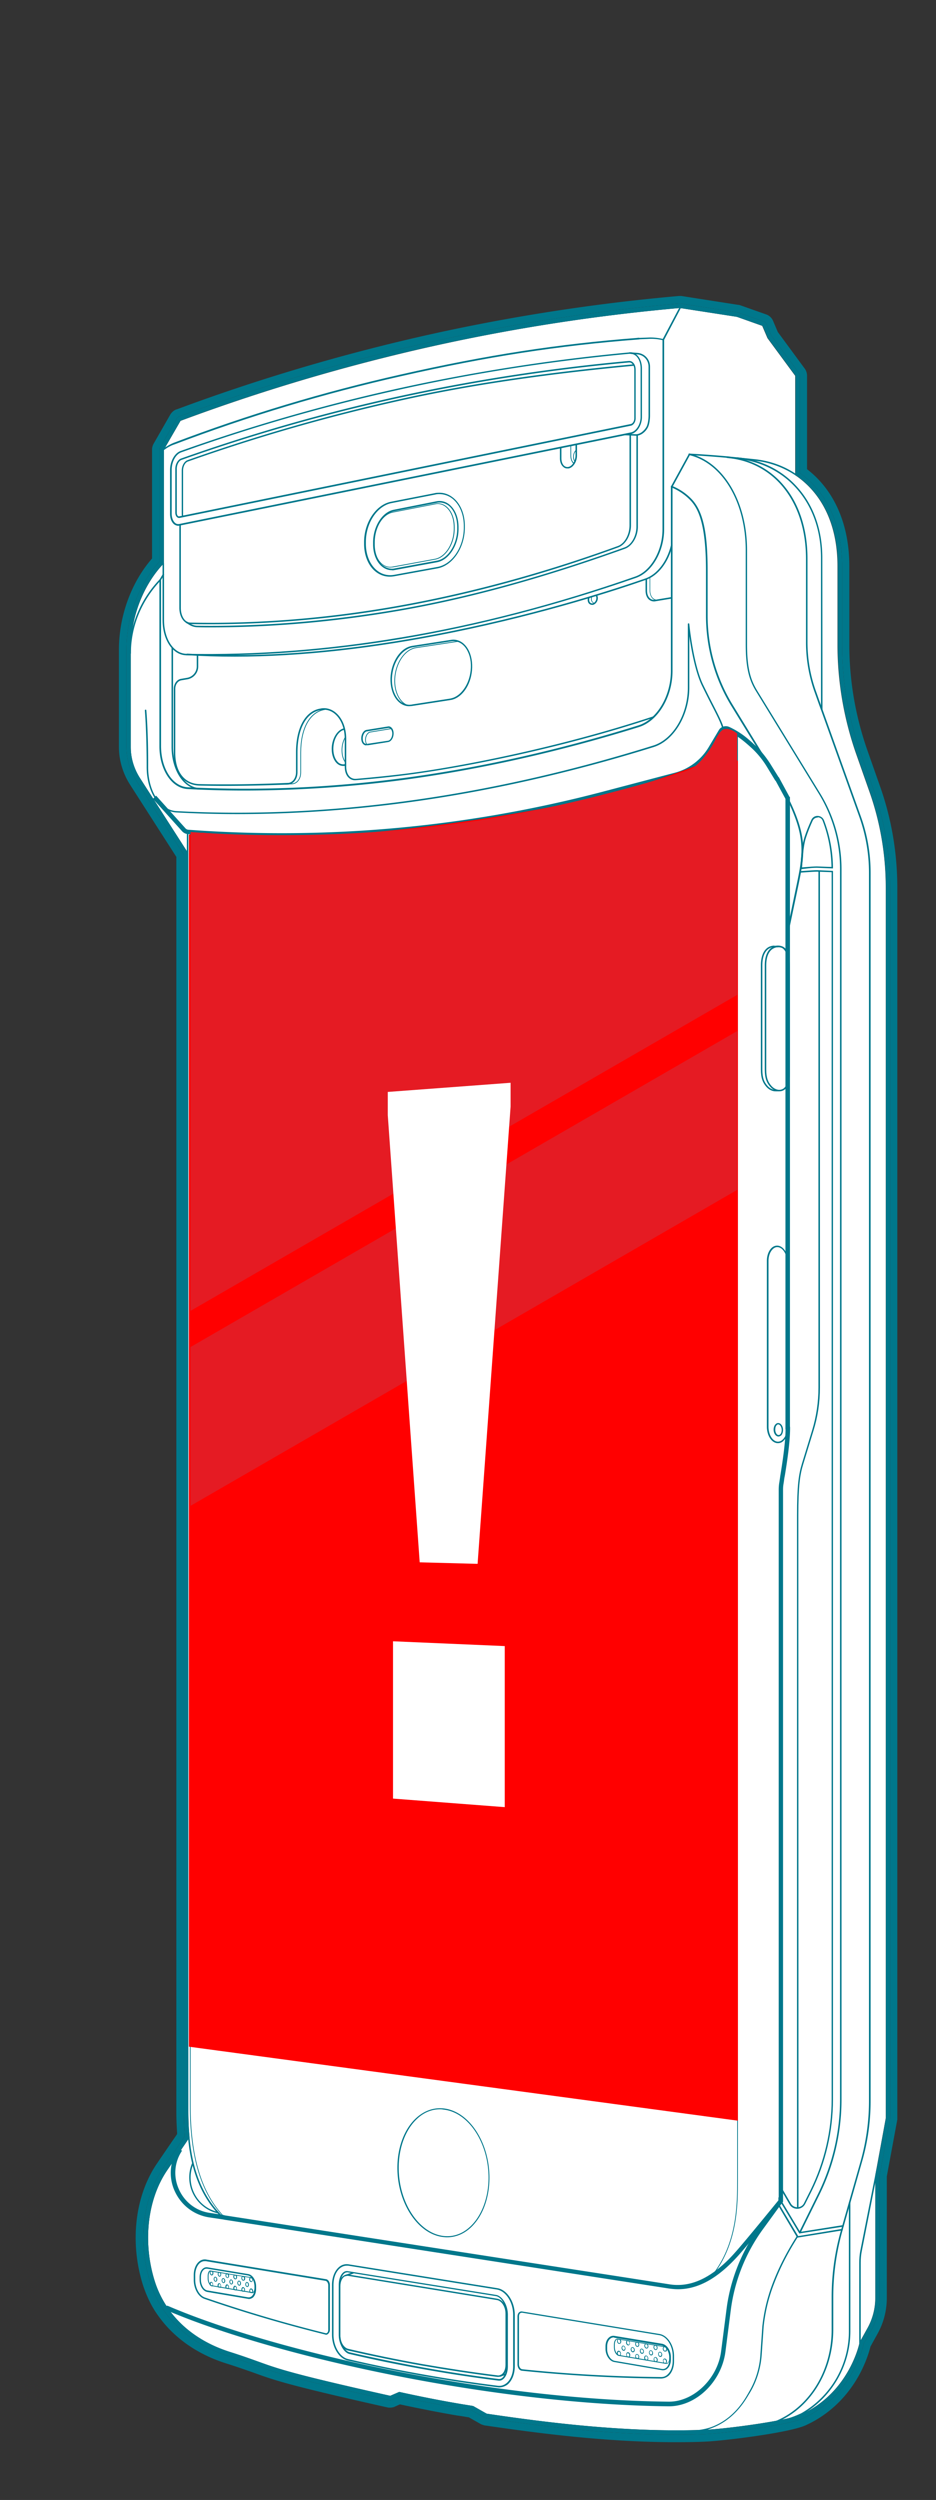 <svg xmlns="http://www.w3.org/2000/svg" viewBox="0 0 624.2 1665.6"><rect x="0" y="0" width="624.2" height="1665.6" fill="#333333" stroke="none"/><style>.st0{fill:#fff}.st1{fill:#00778b}.st2,.st3{fill:none;stroke:#068599}.st2{stroke-miterlimit:10}.st3{stroke-linecap:round;stroke-linejoin:round}.st8{fill:#ed1c24}.st9{fill:#e51b23}</style><g id="Layer_1"><path d="M590.7 591.5v819.7l-7 38.1v81.8c0 6.9-1.8 13.8-5.1 19.8l-5 9-.4.8s-6.4 32.9-38.5 47.7c-7.1 4-49.7 9.8-63.9 10.4-53.2 2.2-109.2-5.2-146.3-10.7l-9-5.1c-2.8-.5-5.6-.9-8.5-1.4-13.6-2.3-27.2-5-40.8-8l-6 2.6c-87.4-19.5-74.1-18.8-106.8-29.2-17.2-5.4-31.7-15.2-41.2-28.9-3.8-5.5-6.9-11.6-9-18.3-7.6-24.1-5.8-53.2 8.4-74l8.6-12.6s0-.1.1-.1c.2-.3.4-.6.5-.8 1.6-2.4 2.8-4.1 3.6-5.3 1.8-2.7 2-3 2-3 0-.3-.1-.6-.1-.9v-.1a332 332 0 00-.3-3.9c-.4-6.4-.4-10.2-.4-14.1V568.6l-32.3-50.3c-4-6.2-6.1-13.3-6.1-20.6V433c0-22.3 8.6-43.6 22.1-57.7v-75.7l11.1-19.2c45.7-17 98.4-33.6 157.5-47.3 64.3-14.9 123.5-23.3 175.4-27.9l38.1 5.9 16.9 6 3.5 8.2 18.5 25.1v66.2c17.1 11.5 28.2 31.9 28.2 60.5v52.4c0 24.6 4.2 49.1 12.3 72.4l8.8 25c7.4 20.7 11.1 42.6 11.1 64.6z" class="st0"/><path d="M453.4 205.2l38.1 5.9 17 6 3.5 8.2 18.5 25.1v66.2c17.1 11.5 28.2 31.9 28.2 60.5v52.4c0 24.6 4.1 49.1 12.3 72.4l8.8 25c7.3 20.8 11 42.6 11 64.6v819.7l-7 38.1v81.8c0 6.9-1.8 13.8-5.1 19.8l-5 9-.4.8s-6.4 32.9-38.5 47.7c-7.1 4-49.7 9.8-63.9 10.4-6.6.3-13.3.4-19.9.4-46.9 0-93.9-6.3-126.4-11.1l-9-5.1c-2.8-.5-5.6-.9-8.5-1.4-13.6-2.3-27.2-5-40.8-8l-6 2.6c-87.4-19.5-74.1-18.8-106.8-29.2-17.2-5.4-31.7-15.2-41.3-28.9-3.8-5.5-6.9-11.6-9-18.3-7.6-24.1-5.8-53.2 8.4-74l8.6-12.6s0-.1.1-.1c.2-.3.4-.5.5-.8 1.6-2.4 2.8-4.1 3.6-5.3 1.8-2.7 2-3 2-3 0-.3 0-.6-.1-.9v-.1a332 332 0 00-.3-3.9c-.4-6.4-.4-10.2-.4-14.1V568.6l-32.3-50.3c-3.9-6.2-6.1-13.3-6.1-20.7v-64.7c0-22.3 8.6-43.6 22.1-57.7v-75.7l11.1-19.2c45.7-17 98.4-33.6 157.5-47.3 64.4-14.8 123.6-23.2 175.5-27.8m0-3c-.1 0-.2 0-.3 0a1291.4 1291.4 0 00-175.8 27.9c-53.4 12.4-106.5 28.3-157.9 47.4-.7.3-1.2.7-1.6 1.4-.3.6-7.3 12.8-11 19.2-.3.5-.4 1-.4 1.5v74.5c-13.9 15.1-22.1 37-22.1 58.9v64.6a42 42 0 006.5 22.3l31.8 49.5v835.5c0 3.8 0 7.8.4 14.2 0 0 0 0 0 .1.1.9.1 1.9.2 2.9l.1 1c-.3.4-.8 1.1-1.4 2.1l-.6.9c-.8 1.1-1.8 2.6-3 4.4-.2.3-.4.6-.6.9l-.1.1-8.6 12.6c-13.9 20.3-17.2 49.7-8.8 76.6 2.2 6.8 5.3 13.3 9.4 19.1 9.7 13.8 24.5 24.2 42.8 30 8.2 2.6 13.6 4.5 18.3 6.2 14.1 5.1 23.4 8.4 88.7 23 .2 0 .4.1.7.1.4 0 .8-.1 1.2-.2l5.1-2.2c13.7 3 27.2 5.6 40 7.8 2.7.4 5.3.9 8 1.3l8.5 4.8c.3.2.7.3 1.1.4 37.4 5.5 81.7 11.1 126.8 11.1 6.9 0 13.6-.1 20-.4 13.6-.6 57-6.3 65.2-10.7 9.5-4.4 22.9-13.3 32.5-30.6 5.1-9.1 7-16.7 7.4-18.7l.2-.4 5-9c3.6-6.5 5.5-13.8 5.5-21.3v-81.5l7-37.8c0-.2 0-.4 0-.5V591.5c0-22.4-3.7-44.5-11.1-65.6l-8.8-25c-8-23-12.1-47-12.1-71.4v-52.4c0-27.1-10-49.1-28.2-62v-64.8a3 3 0 00-.6-1.8l-18.3-24.8-3.4-7.9c-.3-.8-1-1.4-1.8-1.6l-17-6c-.2-.1-.4-.1-.5-.1l-38.1-5.9s-.1 0-.3 0z" class="st1"/><path d="M516.2 1614.5c-.2 0-.4-.2-.5-.4 0-.3.1-.5.4-.6 6.5-1.1 12.6-3 18.3-5.7.3-.1.5 0 .7.2.1.3 0 .5-.2.7-5.8 2.7-12.1 4.6-18.7 5.8zM530.6 316.7c-.1 0-.2 0-.3-.1a60.1 60.1 0 00-27.5-9.7s-3.8-.4-9.7-1c-.5-.1-1-.1-1.5-.2l-5.2-.5c-.6-.1-1.2-.1-1.8-.2-9-.8-17.5-1.4-25-1.8-.3 0-.5-.3-.5-.5 0-.3.2-.5.5-.5 7.6.4 16 1 25.1 1.8.6 0 1.2.1 1.8.2l5.1.5c.6.1 1.1.1 1.6.2 5.9.6 9.7 1 9.7 1 10.2 1 19.8 4.4 27.9 9.9.2.2.3.5.1.7 0 .1-.2.2-.3.2zM298.1 1490.6c-.9 0-1.8-.1-2.7-.2-16.8-2-30.4-22.7-30.4-46.1 0-13.7 4.7-26.1 12.7-33.3 5.2-4.7 11.4-6.9 17.8-6.3 17.1 1.6 30.9 22.4 30.9 46.2 0 13.9-4.8 26.4-12.9 33.6-4.5 4-9.8 6.1-15.4 6.1zm-4.7-85.3c-5.5 0-10.7 2.1-15.1 6.2-7.8 7.1-12.4 19.3-12.4 32.8 0 23 13.3 43.4 29.7 45.4 6.3.8 12.4-1.2 17.5-5.8 7.9-7 12.7-19.4 12.7-33 0-23.5-13.6-43.8-30.2-45.4-.9-.2-1.6-.2-2.2-.2zM518.8 961.5c-.1 0-.1 0-.2 0-4-.1-7.2-5.1-7.2-11V840.1c0-3.6 1.2-6.8 3.2-8.7 1.2-1.1 2.6-1.6 4-1.5 3.9.3 7.1 5.3 7.1 11.2v110c0 3.6-1.2 6.8-3.2 8.8-1 1.1-2.3 1.6-3.7 1.6zm-.1-1c1.2 0 2.3-.4 3.3-1.4 1.8-1.7 2.9-4.7 2.9-8v-110c0-5.4-2.8-9.9-6.2-10.2-1.1-.1-2.3.3-3.3 1.3-1.8 1.7-2.9 4.6-2.9 7.9v110.5c0 5.3 2.8 9.8 6.2 9.9z" class="st1"/><path d="M519.1 957.1s-.1 0 0 0c-1.8-.1-3.2-2.1-3.2-4.6 0-1.5.5-2.9 1.4-3.7.5-.5 1.2-.8 1.8-.7 1.7.1 3.1 2.1 3.1 4.6 0 1.5-.5 2.9-1.3 3.7-.6.4-1.2.7-1.8.7zm-.1-8.1c-.5 0-.8.2-1 .5-.7.6-1 1.7-1 3 0 1.9 1 3.6 2.2 3.6.5 0 .8-.2 1.1-.5.7-.6 1-1.7 1-3-.1-1.9-1.1-3.6-2.3-3.6zM519.7 727.1c-2.2 0-4.5-1.2-6.2-3.2-2.1-2.5-3.5-5.3-3.5-11.4v-69.4c0-6.2 2-10.6 5.5-12.3 1.1-.5 2.3-.8 3.5-.8 1.7 0 3.3.6 4.3 1.5 2.3 2.1 3.5 6.7 3.5 13.3v69.4c0 6.4-1.2 10.2-3.8 11.9-1 .7-2.1 1-3.3 1zm-.7-96c-1 0-2.1.2-3 .7-3.2 1.5-5 5.6-5 11.4v69.4c0 5.7 1.3 8.4 3.3 10.7 1.5 1.8 3.5 2.8 5.4 2.8 1 0 1.9-.3 2.7-.8 2.2-1.5 3.3-5.1 3.3-11.1v-69.4c0-6.2-1.1-10.6-3.2-12.5-.7-.8-2-1.2-3.5-1.2z" class="st1"/><path d="M517.1 727.1c-2.2 0-4.5-1.2-6.2-3.2-2.1-2.5-3.5-5.3-3.5-11.4v-69.4c0-6.2 2-10.6 5.5-12.3 1.1-.5 2.3-.8 3.5-.8v1c-1 0-2.1.2-3 .7-3.2 1.5-5 5.6-5 11.4v69.5c0 5.7 1.3 8.4 3.3 10.7 1.5 1.8 3.5 2.8 5.4 2.8v1zM524.8 721.9h1v119.2h-1z" class="st1"/><path d="M524.8 532h1v419.3h-1z" class="st1"/><path d="M523.8 531h3v421.3h-3zM474.8 1516.7l-.4-.3c17.3-21.5 17.2-48 17.2-63.9 0-1.4 0-2.7 0-3.9V488.7h.5v959.9c0 1.2 0 2.5 0 3.9 0 15.9.1 42.6-17.3 64.2zM532.5 1471.3h-1v-461.5c0-20.1 1.1-27.4 3.3-34.7l6.8-22.2c2.8-9.2 4.2-18.8 4.2-28.4v-344h1v344c0 9.7-1.4 19.4-4.3 28.7l-6.8 22.2c-2.2 7.1-3.3 14.4-3.3 34.4l.1 461.5z" class="st1"/><path d="M496 1616.3h13.2v1H496z" class="st1" transform="rotate(-6.066 502.301 1616.913)"/><path d="M534.9 1608.7l-.5-.9a62.9 62.9 0 0031.7-54.7v-85.8h1v85.8c0 23-12.4 44.3-32.2 55.6z" class="st1"/><path d="M516.4 1614.4l-.4-.9c23.1-8.8 38.6-33.4 38.6-61.2v-21.8c0-15.1 2.1-30.2 6.3-44.8l.8-2.9 12.2-42.8c3.7-13.1 5.6-26.6 5.6-40.3V581.5c0-12.8-2.2-25.4-6.5-37.4L547.5 473c-1.3-3.5-2.5-6.9-3.7-10.3l-.5-1.4a98.4 98.4 0 01-5.8-33.5v-55.4c0-18.7-5.1-35-14.7-47.1a53.1 53.1 0 00-36.4-20c-.6-.1-1.2-.1-1.8-.2l.1-1c.6.1 1.2.1 1.8.2a54 54 0 0137.1 20.3c9.8 12.2 14.9 28.7 14.9 47.7v55.4c0 11.3 1.9 22.5 5.8 33.2l.5 1.4c1.2 3.4 2.4 6.8 3.7 10.3l25.5 71.1a111 111 0 016.6 37.8v818.2c0 13.7-1.9 27.4-5.7 40.5l-13 45.7c-4.1 14.5-6.2 29.4-6.2 44.5v21.8c-.1 28.3-15.9 53.3-39.3 62.2zM496.1 1618.4l-.1-1 7.2-.8c2-.2 4-.5 5.9-1l.2 1c-1.9.4-4 .8-6 1l-7.2.8z" class="st1"/><path d="M533.3 1488c-.1 0-.2 0-.2-.1-.2-.1-.3-.4-.2-.7l12.6-25.5c9.6-19.5 14.7-41.2 14.7-62.9 0-188.3 0-819.8 0-819.8 0-17.7-4.9-35-14.1-50.1l-41.9-68.3c-4.3-7-6.9-14.7-6.9-31.4v-62.6c0-32-15.5-58.1-37.7-63.4-.3-.1-.4-.3-.4-.6.1-.3.3-.4.6-.4 22.6 5.4 38.4 31.9 38.4 64.4v62.7c0 16.5 2.6 24 6.8 30.9l41.9 68.3a96.33 96.33 0 0114.3 50.6s0 631.5 0 819.8c0 21.9-5.1 43.8-14.8 63.4l-12.6 25.5c-.2.1-.3.2-.5.2zM454.1 1620.6c-2.3 0-4.7 0-7.2-.1-2.5 0-5.1-.1-7.8-.1v-1c2.6 0 5.2 0 7.8.1 10.3.2 20.1.3 27.8-2.6 14.4-5.4 21.5-17.5 24.1-22.1.2-.3.4-.6.5-.9 4.6-7.6 7.3-16.4 7.8-25.4l1.3-18.8c.8-7.1 2.2-14.1 4.3-20.9 1-3.4 2.4-7.2 4-11.1 3.8-9.3 8.8-18.7 14.6-27.8l.8.5c-5.8 9-10.7 18.3-14.5 27.6-1.6 3.9-3 7.7-4 11-2.1 6.7-3.5 13.7-4.3 20.7l-1.3 18.8c-.6 9.1-3.3 18.1-8 25.8-.1.2-.3.5-.5.8-2.7 4.6-9.9 16.9-24.6 22.5-5.8 2.5-13 3-20.8 3zM548.5 472.8h-1v-101c0-18.2-5.6-34.2-16.2-46.2-10-11.4-24.2-18.4-39.8-19.9l.1-1c15.9 1.4 30.2 8.6 40.4 20.2 10.8 12.2 16.4 28.4 16.4 46.9l.1 101z" class="st1"/><path d="M531.6 1471.6c-2.1 0-4.1-1.1-5.1-3l-6.3-10.8.9-.5 6.3 10.8c.9 1.6 2.6 2.5 4.5 2.5 1.9-.1 3.5-1.1 4.3-2.8l4.3-8.6c9.2-18.7 14.1-39.6 14.1-60.4 0-185.3 0-798.2 0-817.7-1.9-.1-8.5-.3-8.5-.3-1.6-.1-3.3 0-4.9.1l-7.5.5-.1-1 7.5-.5c1.7-.1 3.4-.2 5-.1 0 0 8.8.4 8.9.4h.5v.5s0 629.9 0 818.2c0 21-4.9 42-14.2 60.8l-4.3 8.6c-1 2-2.9 3.2-5.1 3.3-.1 0-.2 0-.3 0zm2.2-892.5v-.6c0-.6.5-14 2.6-20.4 1.3-4.1 2.9-7.9 4.7-11.9.8-1.7 2.4-2.7 4.3-2.6 1.9.1 3.4 1.2 4.1 2.9 3.9 10.1 5.9 20.8 6 31.6v.5l-9.5-.4c-1.6-.1-3.3 0-4.9.1l-7.3.8zm11.4-34.4c-1.4 0-2.6.8-3.2 2-1.8 3.9-3.3 7.7-4.6 11.7-1.8 5.5-2.4 16.9-2.5 19.5l6.2-.5c1.7-.1 3.4-.2 5-.1l8.4.3c-.2-10.6-2.1-20.9-5.9-30.8-.5-1.4-1.7-2.2-3.2-2.3-.1.2-.1.2-.2.2z" class="st1"/><path d="M525.1 621.9c-.4-.1-.5-.3-.5-.6l6.7-32c4.9-23.4 6.2-34.2-11.5-66.7l-32-52.1c-11.2-18.2-17-39.1-17-60.4v-30c0-32.1-5.5-41.9-10.9-47.3-3.5-3.5-7.6-6.2-12.2-8.1-.3-.1-.4-.4-.3-.7.1-.3.4-.4.7-.3 4.7 1.9 9 4.7 12.6 8.3 8 7.9 11.2 21.9 11.2 48v30c0 21.1 5.8 41.9 16.9 59.9l32 52.2c17.9 32.9 16.6 43.8 11.7 67.4l-6.7 32c-.2.2-.4.4-.7.4zM446.1 1602.2c-.1 0-.2 0-.3 0-119.3-1.4-263.8-33.6-334.5-64-.3-.1-.4-.4-.3-.7.1-.3.4-.4.7-.3 70.7 30.4 215 62.6 334.2 63.9.1 0 .2 0 .3 0 17 0 33.3-15.7 35.7-34.5l3.6-28c2.5-19.7 10.1-38.5 21.8-54.5l13-17.8V992.5c0-1.4.1-2.7.3-4.1.2-1.2.4-2.8.7-4.6 1.4-8.4 3.6-22.4 3.6-32.7 0-.3.2-.5.5-.5s.5.2.5.5c0 10.4-2.3 24.5-3.6 32.9-.3 1.8-.5 3.4-.7 4.6-.2 1.3-.3 2.6-.3 3.9v474.1l-13.2 18.1a117.48 117.48 0 00-21.6 54l-3.6 28c-2.6 19.4-19.3 35.5-36.8 35.5z" class="st1"/><path d="M446.1 1603.2h-.3c-119.6-1.4-264.2-33.7-334.9-64.1-.3-.1-.6-.4-.8-.7-.2-.4-.2-.8-.1-1.2.3-.8 1.1-1.2 2-.9 70.7 30.4 214.8 62.6 333.9 63.8h.3c16.5 0 32.4-15.4 34.7-33.6l3.6-28c2.5-19.7 10.1-38.7 22-55l12.8-17.5V992.5c0-1.4.1-2.8.3-4.2.1-.6.2-1.2.3-1.9.1-.8.3-1.8.4-2.8 1.5-9.2 3.6-22.7 3.6-32.5 0-.9.6-1.5 1.5-1.5s1.5.6 1.5 1.5c0 9.8-2 22.8-3.4 31.4l-.3 1.6c-.2 1-.3 1.9-.4 2.7-.1.7-.2 1.3-.3 1.9-.2 1.2-.3 2.5-.3 3.7v474.4l-13.4 18.4a116.86 116.86 0 00-21.4 53.5l-3.6 28c-2.6 20.2-19.6 36.5-37.7 36.5zm-334.5-65.9s.1 0 0 0c.1 0 0 0 0 0z" class="st1"/><path d="M217.5 1555.5c-.2 0-.3 0-.5-.1-27.1-6.7-54.3-14.7-80.7-23.8-4.1-1.4-7.1-6.8-7.1-12.7v-3.1c0-3.8 1.3-7.1 3.5-9 1.4-1.2 3.1-1.7 4.8-1.4l79.9 13.1c1.5.2 2.6 2 2.6 3.9v29.7c0 1-.3 1.8-.8 2.4-.6.7-1.1 1-1.7 1zm-81-49c-1.1 0-2.2.4-3.2 1.2-1.9 1.7-3.1 4.7-3.1 8.2v3.1c0 5.4 2.8 10.5 6.4 11.7 26.4 9.1 53.5 17.1 80.6 23.8.4.1.8 0 1.1-.4.4-.4.6-1.1.6-1.8v-29.7c0-1.4-.8-2.8-1.8-3l-79.9-13.1c-.2 0-.5 0-.7 0zM440.8 1584.7c-31.2-.3-62.4-2.1-92.8-5.2-.8-.1-1.6-.6-2.1-1.4s-.8-1.8-.8-2.8v-31.9c0-1.2.4-2.3 1.2-2.9.5-.4 1.2-.6 1.8-.5l91.7 15c5.4.9 9.7 7.5 9.7 14.7v3.5c0 3.8-1.2 7.2-3.4 9.4a8.04 8.04 0 01-5.3 2.1zm-93.1-43.8c-.3 0-.6.1-.8.3-.5.4-.8 1.2-.8 2.1v31.9c0 .8.2 1.6.7 2.3.4.6.9.9 1.4 1 30.4 3.2 61.6 4.9 92.7 5.2 0 0 0 0 .1 0 1.7 0 3.3-.7 4.5-2 2-2 3.1-5.1 3.1-8.7v-3.5c0-6.7-4-12.9-8.9-13.7l-91.7-15c-.2.1-.3.1-.3.1zM158.2 542.4c-13.7 0-27.2-.4-40.6-1.1-11.3-.6-19.8-13.6-19.8-30.3 0-.2.1-20.7-1.2-37.7 0-.3.2-.5.5-.5s.5.2.5.5c1.4 17.1 1.2 37.6 1.2 37.8 0 16.1 8.1 28.7 18.9 29.3 49.1 2.6 100.3.4 152-6.5 54.1-7.2 109.9-19.7 166-37.2 13.1-4.1 23-20.7 23-38.6v-42.3c0-.3.2-.5.5-.5s.5.2.5.5 2.6 26.9 9.3 40.6c2.2 4.5 4.3 8.7 6.2 12.4 3.7 7.2 6.7 13 7.5 16.6.1.3-.1.5-.4.6s-.5-.1-.6-.4c-.8-3.6-3.7-9.2-7.4-16.4-1.9-3.7-4-7.9-6.2-12.4-4.4-9.1-7.1-23.9-8.4-33v34.3c0 18.3-10.2 35.3-23.7 39.6-56.2 17.5-112.1 30-166.2 37.2-37.7 5-75.1 7.5-111.6 7.5z" class="st1"/><path d="M166.1 1531.7c-.2 0-.4 0-.7-.1l-27.2-4.6c-2.9-.5-5.1-4.1-5.1-8.2v-1.6c0-2.4.8-4.6 2.2-5.7.9-.8 2-1.1 3.1-.9l27.2 4.5c2.9.5 5.2 4.2 5.2 8.3v1.6c0 2.4-.8 4.6-2.2 5.8-.8.5-1.6.9-2.5.9zm-28.4-20.2c-.6 0-1.3.2-1.8.7-1.2 1-1.9 2.8-1.9 5v1.6c0 3.6 1.9 6.8 4.3 7.2l27.2 4.6c.8.1 1.6-.1 2.3-.7 1.2-1 1.9-2.9 1.9-5v-1.6c0-3.6-2-6.9-4.4-7.3l-27.2-4.5c-.1 0-.2 0-.4 0z" class="st1"/><path d="M168.5 1527.8l-22.8-3.9-4.6-.8c-.4-.1-.7-.3-1.1-.7a7 7 0 01-1.5-4.5v-1.6c0-2.2.9-3.6 1.6-3.6l17.3 2.9 10 1.6c.3 0 .6.2 1 .6.8.8 1.6 2.4 1.6 4.6v1.6c.1 2.4-.8 3.8-1.5 3.8zm-28.4-14.5c-.1 0-1 .9-1 3.1v1.6c0 1.9.7 3.4 1.4 4.1.3.3.5.5.8.5l.6.1 26.7 4.5c.2 0 1.2-1 1.2-3.1v-1.6c0-2-.8-3.6-1.5-4.3-.3-.3-.5-.4-.7-.5l-27.5-4.4z" class="st1"/><path d="M143.8 1520.2h-.1c-.6-.1-1.2-.9-1.2-1.8 0-.5.2-1 .5-1.3.2-.2.5-.3.7-.2.6.1 1.2.9 1.2 1.8 0 .5-.2 1-.5 1.3-.2.1-.4.2-.6.2zm-.2-2.8c-.1 0-.2 0-.3.1-.2.2-.3.5-.3.9 0 .7.4 1.2.7 1.3.1 0 .2 0 .3-.1.2-.2.3-.5.3-.9.1-.6-.2-1.2-.7-1.3.1 0 0 0 0 0zM149.1 1521.1h-.1c-.6-.1-1.2-.9-1.2-1.8 0-.5.2-1 .5-1.3.2-.2.5-.3.7-.2.6.1 1.2.9 1.2 1.8 0 .5-.2 1-.5 1.3-.2.1-.4.2-.6.2zm-.2-2.8c-.1 0-.2 0-.3.1-.2.2-.3.5-.3.9 0 .6.3 1.2.7 1.3.1 0 .2 0 .3-.1.2-.2.3-.5.3-.9.1-.6-.3-1.2-.7-1.3zM154.3 1522h-.1c-.6-.1-1.2-.9-1.2-1.8 0-.5.2-1 .5-1.3.2-.2.5-.3.7-.2.6.1 1.2.9 1.2 1.8 0 .5-.2 1-.5 1.3-.1.1-.3.2-.6.2zm-.2-2.8c-.1 0-.2 0-.3.1-.2.2-.3.5-.3.9 0 .6.3 1.2.7 1.3.1 0 .2 0 .3-.1.2-.2.3-.5.3-.9.1-.7-.2-1.3-.7-1.3.1 0 .1 0 0 0zM159.6 1522.8h-.1c-.7-.1-1.2-.9-1.2-1.8 0-.5.2-1 .5-1.3.2-.2.5-.3.7-.2.7.1 1.2.9 1.2 1.8 0 .5-.2 1-.5 1.3-.2.2-.4.2-.6.2zm-.2-2.8c-.1 0-.2 0-.3.1-.2.2-.3.5-.3.9 0 .7.4 1.2.7 1.3.1 0 .2 0 .3-.1.2-.2.3-.5.3-.9.1-.6-.2-1.2-.7-1.3.1.1 0 0 0 0zM164.9 1523.7h-.1c-.7-.1-1.2-.9-1.2-1.8 0-.5.2-1 .5-1.3.2-.2.5-.3.7-.2.7.1 1.2.9 1.2 1.8 0 .5-.2 1-.5 1.3-.2.2-.4.2-.6.2zm-.2-2.8c-.1 0-.2 0-.3.1-.2.2-.3.5-.3.9 0 .6.3 1.2.7 1.3.1 0 .2 0 .3-.1.2-.2.3-.5.3-.9.1-.7-.3-1.2-.7-1.3.1 0 0 0 0 0zM141.2 1516h-.1c-.6-.1-1.2-.9-1.2-1.8 0-.5.2-.9.4-1.2l.1-.1 1.4.2.1.1c.3.3.4.8.4 1.3s-.2 1-.5 1.3c-.2.1-.4.2-.6.2zm-.6-2.6c-.1.2-.2.4-.2.7 0 .6.3 1.2.7 1.3.1 0 .2 0 .3-.1.2-.2.3-.5.3-.9 0-.3-.1-.7-.3-.9l-.8-.1zM146.5 1516.8s-.1 0-.2 0c-.6-.1-1.1-.9-1.1-1.8 0-.5.2-.9.4-1.2l.1-.1 1.4.2v.1c.3.3.4.8.4 1.3s-.2 1-.5 1.3c-.1.2-.3.2-.5.2zm-.6-2.5c-.1.2-.2.5-.2.7 0 .6.3 1.2.7 1.3.1 0 .2 0 .3-.1.2-.2.3-.5.3-.9 0-.3-.1-.7-.2-.9l-.9-.1zM151.7 1517.7h-.1c-.7-.1-1.2-.9-1.2-1.8 0-.5.2-.9.4-1.2l.1-.1 1.4.2.1.1c.3.3.4.8.4 1.3s-.2 1-.5 1.3c-.2.1-.4.2-.6.2zm-.6-2.5c-.1.2-.2.5-.2.8 0 .6.3 1.2.7 1.3.1 0 .2 0 .3-.1.2-.2.3-.5.3-.9 0-.3-.1-.7-.3-.9l-.8-.2zM157 1518.6c-.1 0-.1 0-.2 0-.6-.1-1.2-.9-1.2-1.8 0-.5.2-1 .5-1.2l.1-.1 1.4.2.1.1c.3.3.4.8.4 1.3s-.2 1-.5 1.3c-.2.1-.4.2-.6.2zm-.6-2.6c-.1.2-.2.5-.2.8 0 .7.4 1.2.7 1.3.1 0 .2 0 .3-.1.2-.2.3-.5.3-.9 0-.3-.1-.7-.3-.9l-.8-.2zM162.3 1519.5h-.1c-.7-.1-1.2-.9-1.2-1.8 0-.5.2-1 .5-1.2l.1-.1 1.4.2.1.1c.3.3.4.8.4 1.3s-.2 1-.5 1.3c-.3.1-.5.2-.7.2zm-.6-2.6c-.1.2-.2.5-.2.8 0 .7.4 1.2.7 1.3.1 0 .2 0 .3-.1.2-.2.3-.5.3-.9 0-.3-.1-.7-.3-.9l-.8-.2zM167.6 1520.4c-.1 0-.1 0-.2 0-.7-.1-1.2-.9-1.2-1.8 0-.5.2-1 .5-1.2l.1-.1.7.1c.3 0 .6.2.9.5h.1v.2c.1.3.1.5.1.8 0 .5-.2 1-.5 1.3-.1.1-.3.2-.5.2zm-.6-2.6c-.1.2-.2.5-.2.8 0 .6.3 1.2.8 1.3.1 0 .2 0 .3-.1.2-.2.3-.5.3-.9 0-.2 0-.4-.1-.6-.3-.3-.5-.4-.7-.4l-.4-.1zM141.8 1523.3l-.7-.1c-.4-.1-.7-.3-1.1-.7l-.1-.1c-.1-.2-.1-.4-.1-.6 0-.5.2-1 .5-1.3.2-.2.5-.3.7-.2.6.1 1.1.9 1.1 1.8 0 .5-.1.9-.4 1.1l.1.1zm-1.3-1.1c.2.3.5.5.7.5l.4.1c.1-.2.2-.4.2-.7 0-.7-.4-1.2-.7-1.3-.1 0-.2 0-.3.1-.2.2-.3.5-.3.9-.1.1-.1.3 0 .4zM147.1 1524.2h-.1l-1.4-.2-.1-.1c-.2-.3-.4-.8-.4-1.2 0-.5.2-1 .5-1.3.2-.2.5-.3.7-.2.6.1 1.1.9 1.1 1.8.1.4 0 .8-.3 1.2zm-1.2-.7l1 .2c.1-.2.2-.4.2-.7 0-.6-.3-1.2-.7-1.3-.1 0-.2 0-.3.1-.2.2-.3.5-.3.9-.1.3-.1.6.1.8zM152.3 1525.1l-1.5-.3-.1-.1c-.2-.3-.4-.8-.4-1.2 0-.5.2-1 .5-1.3.2-.2.5-.3.7-.2.6.1 1.2.9 1.2 1.8 0 .5-.1.9-.4 1.3zm-1.2-.7l1 .2c.1-.2.2-.4.2-.7 0-.7-.4-1.2-.7-1.3-.1 0-.2 0-.3.1-.2.2-.3.5-.3.9-.1.2 0 .5.1.8zM157.6 1526l-1.5-.2-.1-.1c-.2-.3-.4-.8-.4-1.3s.2-1 .5-1.3c.2-.2.5-.3.7-.2.6.1 1.2.9 1.2 1.8.1.5-.1.9-.4 1.3zm-1.2-.7l1 .2c.1-.2.2-.4.2-.7 0-.7-.4-1.2-.7-1.3-.1 0-.2 0-.3.1-.2.2-.3.5-.3.9-.1.2 0 .5.1.8zM162.9 1526.9l-1.4-.2-.1-.1c-.3-.3-.4-.8-.4-1.3s.2-1 .5-1.3c.2-.2.5-.3.7-.2.6.1 1.2.9 1.2 1.8 0 .5-.2.9-.5 1.3zm-1.2-.7l1 .2c.1-.2.2-.4.2-.7 0-.6-.3-1.2-.7-1.3-.1 0-.2 0-.3.1-.2.2-.3.5-.3.9-.1.2 0 .5.1.8zM168.2 1527.8l-1.4-.2-.1-.1c-.3-.3-.4-.8-.4-1.3s.2-1 .5-1.3c.2-.2.5-.3.8-.2.7.1 1.2.9 1.2 1.8-.1.5-.3.9-.6 1.3zm-1.2-.7l1 .2c.1-.2.2-.4.2-.7 0-.6-.3-1.2-.8-1.3-.1 0-.2 0-.3.1-.2.2-.3.5-.3.9 0 .2.1.5.2.8zM442 1579.2c-.3 0-.5 0-.8-.1l-31.5-5.4c-3.2-.5-5.9-4.5-5.9-8.8v-1.7c0-2.5.9-4.7 2.4-5.9a4.2 4.2 0 013.7-1l31.5 5.2c3.3.5 6 4.5 6 8.9v1.7c0 2.5-.9 4.7-2.4 6-.9.8-1.9 1.1-3 1.1zm-32.8-21.9c-.8 0-1.6.3-2.3.9-1.3 1.1-2 3-2 5.2v1.7c0 3.8 2.3 7.3 5 7.8l31.5 5.4c1.1.2 2.1-.1 2.9-.8 1.3-1.1 2-3 2-5.2v-1.7c0-3.9-2.3-7.4-5.1-7.9l-31.5-5.2c-.1-.2-.3-.2-.5-.2z" class="st1"/><path d="M444.5 1574.9c-.1 0-.2 0-.3 0l-1.4-.2-30.1-5.1c-.3 0-.5-.1-.8-.3-1.3-.7-2.5-2.8-2.5-5.5v-1.7c0-2.4 1.1-4 2.2-4 .1 0 .2 0 .2 0l31.5 5.2c.2 0 .4.1.6.2 1.4.7 2.8 2.9 2.8 5.6v1.7c0 1.3-.3 2.4-.9 3.2-.3.6-.7.9-1.3.9zm-32.8-16.3c-.8 0-1.7 1.4-1.7 3.5v1.7c0 2.4 1.2 4.4 2.3 5 .2.1.4.2.6.2l.5.1 31 5.3c.4.1.8-.1 1.2-.6.5-.7.8-1.7.8-2.9v-1.7c0-2.5-1.3-4.6-2.5-5.2-.2-.1-.3-.1-.5-.2l-31.5-5.2c-.1 0-.2 0-.2 0z" class="st1"/><path d="M440.4 1570.3c-.1 0-.1 0-.2 0-.7-.1-1.3-1-1.3-1.9 0-.5.2-1 .5-1.3.2-.2.6-.3.9-.2.7.1 1.3 1 1.3 1.9 0 .5-.2 1-.5 1.3-.2.1-.4.2-.7.2zm-.3-3c-.1 0-.3 0-.4.1-.2.2-.4.5-.4.9 0 .7.4 1.3.9 1.4.2 0 .3 0 .5-.1.2-.2.4-.5.4-.9 0-.7-.4-1.3-1-1.4.1 0 .1 0 0 0zM434.3 1569.3c-.1 0-.1 0-.2 0-.7-.1-1.3-1-1.3-1.9 0-.5.2-1 .5-1.3.2-.2.6-.3.9-.2.7.1 1.3 1 1.3 1.9 0 .5-.2 1-.5 1.3-.2.1-.5.2-.7.2zm-.3-3c-.1 0-.3 0-.4.1-.2.2-.4.5-.4.9 0 .7.4 1.3.9 1.4.2 0 .3 0 .5-.1.2-.2.4-.5.4-.9 0-.7-.4-1.4-1-1.4.1 0 0 0 0 0zM428.2 1568.2c-.1 0-.1 0-.2 0-.7-.1-1.3-1-1.3-1.9 0-.5.2-1 .5-1.3.2-.2.6-.3.9-.2.7.1 1.3 1 1.3 1.9 0 .5-.2 1-.5 1.3-.3.1-.5.2-.7.2zm-.3-3c-.1 0-.3 0-.4.1-.2.2-.3.5-.3.9 0 .7.4 1.3.9 1.4.2 0 .4-.1.5-.1.2-.2.4-.5.4-.9-.1-.6-.5-1.3-1.1-1.4.1 0 0 0 0 0zM422.1 1567.2c-.1 0-.1 0-.2 0-.7-.1-1.3-1-1.3-1.9 0-.5.2-1 .5-1.3.2-.2.6-.3.9-.2.7.1 1.3 1 1.3 1.9 0 .5-.2 1-.5 1.3-.3.1-.5.2-.7.2zm-.3-3c-.1 0-.3 0-.4.1-.2.2-.3.5-.3.9 0 .7.4 1.3.9 1.4.2 0 .4-.1.4-.1.2-.2.4-.5.4-.9 0-.6-.4-1.3-1-1.4.1 0 0 0 0 0zM416 1566.2c-.1 0-.1 0-.2 0-.7-.1-1.3-1-1.3-1.9 0-.5.2-1 .5-1.3.2-.2.5-.3.8-.2.7.1 1.3 1 1.3 1.9 0 .5-.2 1-.5 1.3-.1.1-.4.2-.6.2zm-.3-3c-.1 0-.2 0-.4.1-.2.2-.3.5-.3.9 0 .7.4 1.3.9 1.4.2 0 .3 0 .4-.1.2-.2.4-.5.4-.9 0-.7-.4-1.3-1-1.4.1 0 .1 0 0 0zM443.5 1566.7c-.1 0-.1 0-.2 0-.7-.1-1.3-1-1.3-1.9 0-.6.3-1.2.7-1.4l.3-.1.1.1.4.1c.2 0 .3.1.5.2l.2.1v.1c.3.4.6.9.6 1.5 0 .5-.2 1-.5 1.3-.3-.1-.6 0-.8 0zm-.5-2.9c-.3.1-.5.5-.5 1 0 .7.4 1.3.9 1.4.2 0 .4-.1.5-.1.2-.2.4-.5.4-.9s-.2-.9-.4-1.2c-.2-.1-.3-.1-.4-.2h-.5zM437.3 1565.7c-.1 0-.1 0-.2 0-.7-.1-1.3-1-1.3-1.9 0-.7.3-1.3.8-1.5h.1l1 .2c.5.3.8 1 .8 1.7 0 .5-.2 1-.5 1.3-.2.1-.4.2-.7.2zm-.5-2.9c-.3.1-.5.5-.5 1 0 .7.4 1.3.9 1.4.2 0 .3 0 .5-.1.2-.2.3-.5.3-.9 0-.5-.2-1-.5-1.2l-.7-.2zM431.2 1564.7c-.1 0-.1 0-.2 0-.7-.1-1.3-1-1.3-1.9 0-.7.3-1.3.8-1.5h.1l1 .2c.5.3.8 1 .8 1.7 0 .5-.2 1-.5 1.3-.2.1-.4.2-.7.2zm-.5-2.9c-.3.1-.5.5-.5 1 0 .7.4 1.3.9 1.4.2 0 .3 0 .5-.1.2-.2.3-.5.3-.9 0-.5-.2-1-.5-1.2l-.7-.2zM425.1 1563.6c-.1 0-.1 0-.2 0-.7-.1-1.3-1-1.3-1.9 0-.7.3-1.3.8-1.5h.1l1 .2c.5.3.8 1 .8 1.7 0 .5-.2 1-.5 1.3-.2.2-.4.2-.7.2zm-.5-2.9c-.3.1-.5.5-.5 1 0 .7.4 1.3.9 1.4.2 0 .4-.1.4-.1.2-.2.4-.5.4-.9 0-.5-.2-1-.5-1.2l-.7-.2zM419 1562.6c-.1 0-.1 0-.2 0-.7-.1-1.3-1-1.3-1.9 0-.7.3-1.3.8-1.5h.1l1 .2v.1c.5.4.7 1 .7 1.6 0 .5-.2 1-.5 1.3-.1.1-.3.2-.6.2zm-.5-2.9c-.3.1-.4.5-.4 1 0 .7.4 1.3.9 1.4.2 0 .3 0 .5-.1.2-.2.3-.5.3-.9 0-.5-.2-1-.5-1.2l-.8-.2zM413 1561.6c-.1 0-.1 0-.2 0-.7-.1-1.3-1-1.3-1.9 0-.7.3-1.2.8-1.5h.1l1.1.2h.1c.4.4.7 1 .7 1.6 0 .5-.2 1-.5 1.3-.4.2-.6.3-.8.3zm-.6-2.9c-.3.2-.4.5-.4 1 0 .7.4 1.3.9 1.4.2 0 .4-.1.5-.1.2-.2.3-.5.3-.9 0-.5-.2-.9-.5-1.2l-.8-.2zM443.9 1574.8l-.9-.2h-.1l-.1-.1c-.4-.3-.7-1-.7-1.6 0-.5.2-1 .5-1.3.2-.2.6-.3.9-.2.7.1 1.3 1 1.3 1.9-.1.7-.4 1.3-.9 1.5zm-.9-.6l.8.1c.3-.2.4-.5.4-1 0-.7-.4-1.3-.9-1.4-.2 0-.3 0-.5.1-.2.2-.4.5-.4.9.1.5.3 1 .6 1.3zM437.8 1573.8l-1-.2-.3-.1v-.1c-.4-.4-.6-.9-.6-1.5 0-.5.2-1 .5-1.3.2-.2.6-.3.9-.2.7.1 1.3 1 1.3 1.9 0 .6-.3 1.2-.8 1.5zm-1-.7l.8.1c.2-.2.4-.5.4-1 0-.7-.4-1.3-.9-1.4-.2 0-.3 0-.5.1-.2.2-.3.5-.3.9.1.6.2 1 .5 1.3zM431.6 1572.7l-1.2-.2h-.1c-.4-.4-.7-1-.7-1.6 0-.5.2-1 .5-1.3.2-.2.6-.3.9-.2.7.1 1.3 1 1.3 1.9.1.6-.2 1.2-.7 1.4zm-.9-.6l.8.1c.2-.2.4-.5.4-1 0-.7-.4-1.3-.9-1.4-.2 0-.3 0-.5.1-.2.2-.3.5-.3.9 0 .5.2 1 .5 1.3zM425.5 1571.7l-1.1-.2h-.1c-.4-.4-.7-1-.7-1.6 0-.5.2-1 .5-1.3.2-.2.6-.3.9-.2.7.1 1.3 1 1.3 1.9 0 .6-.3 1.1-.8 1.4zm-.9-.7l.8.1c.2-.2.4-.5.4-.9 0-.7-.4-1.3-.9-1.4-.2 0-.4.1-.5.1-.2.2-.4.5-.4.9.1.5.3.9.6 1.2zM419.5 1570.6l-1.2-.2v-.1c-.4-.4-.7-1-.7-1.6 0-.5.2-1 .5-1.3.2-.2.6-.3.9-.2.7.1 1.3 1 1.3 1.9-.1.7-.3 1.3-.8 1.5zm-1-.6l.8.1c.2-.2.4-.5.4-.9 0-.7-.4-1.3-.9-1.4-.2 0-.4.1-.5.1-.2.2-.3.5-.3.9 0 .5.2.9.5 1.2zM413.4 1569.6l-.6-.1c-.3 0-.5-.1-.8-.3l-.1-.1c-.3-.4-.5-.9-.5-1.4s.2-1 .5-1.3c.2-.2.6-.3.9-.2.7.1 1.3 1 1.3 1.9.1.7-.2 1.2-.7 1.5zm-1.1-.8c.2.1.4.2.6.2l.4.1c.2-.2.4-.5.4-.9 0-.7-.4-1.3-.9-1.4-.2 0-.3 0-.4.1-.2.2-.4.5-.4.9s.1.7.3 1zM452.1 1524.2c-2 0-4-.2-6-.5-58.1-9-135.6-21-203.5-31.5l-92.8-14.3c-.6-.1-1.1-.2-1.7-.3l-8.7-1.3c-9.6-1.5-17.8-7.7-21.9-16.7-4-8.8-3.4-18.9 1.7-26.9l.8.5c-4.9 7.8-5.5 17.5-1.6 26 3.9 8.6 11.8 14.7 21.1 16.1l8.7 1.3c.5.1 1.1.2 1.6.3l92.8 14.4c68 10.5 145.4 22.5 203.5 31.5 9.6 1.5 18.8-.7 28-6.6 5.6-3.6 11.2-8.5 17-15.1 4.6-5.2 14.7-17.3 28.2-33.9l.6-.7s.1-.1.1-.2l.7.7-.1.1-.6.7c-13.8 16.9-23.5 28.7-28.2 34-5.9 6.6-11.5 11.6-17.2 15.2-7.3 4.8-14.8 7.2-22.5 7.2z" class="st1"/><path d="M452.1 1525.2c-1.9 0-3.9-.2-6.1-.5-58.1-9-135.6-21-203.5-31.5l-92.8-14.3c-.3-.1-.6-.1-.9-.2-.3 0-.5-.1-.8-.1l-8.7-1.3c-10-1.6-18.4-8-22.7-17.3a29.1 29.1 0 011.8-27.9l.5-.8 2.5 1.6-.5.8c-4.7 7.5-5.3 16.9-1.5 25.1 3.8 8.4 11.4 14.2 20.3 15.5l8.7 1.3c.3.1.6.1.8.2.3.1.6.1.8.2l92.8 14.4c55.6 8.6 117.6 18.2 170.1 26.3l33.4 5.2c9.3 1.5 18.3-.7 27.3-6.5 5.7-3.7 11.2-8.5 16.8-14.9 4.9-5.5 15.4-18.2 28.2-33.9l.5-.6v-2.1l3.1 3.1-.8.8-.5.6c-14.4 17.6-23.6 28.8-28.2 34-6.1 6.8-11.8 11.8-17.4 15.4-7.6 4.9-15.3 7.4-23.2 7.4zm67-59.4c0 .1 0 .1 0 0zM188.1 557c-20.9 0-41.9-.8-62.8-2.3-1.1-.1-2.2-.6-2.9-1.4l-19-21.1.7-.7 19 21.1c.6.6 1.4 1 2.2 1.1 93.5 6.9 186.9-1.6 277.6-25.5l47.2-12.4c9.9-2.6 18.2-8.9 23.4-17.6l6.8-11.4a4.4 4.4 0 015.6-1.7c2.8 1.3 5.6 2.9 8.3 4.8 2.4 1.7 5.3 4.1 8.7 7.3 3.8 3.5 7.1 7.6 9.9 12.1l5.5 8.9-.9.5-5.4-8.9c-2.7-4.4-6-8.4-9.7-11.9-3.4-3.1-6.3-5.6-8.6-7.2-2.6-1.9-5.3-3.4-8.1-4.7-1.6-.7-3.4-.1-4.3 1.3l-6.8 11.4a39.8 39.8 0 01-24 18.1l-47.2 12.4A852.2 852.2 0 01188.1 557z" class="st1"/><path d="M188.1 558c-20.4 0-41.6-.8-62.9-2.3-1.4-.1-2.7-.8-3.6-1.7L102 532.2l2.1-2.1 19.7 21.9c.4.4 1 .7 1.6.8 93.6 6.9 186.9-1.7 277.2-25.5l47.2-12.4a37.5 37.5 0 0022.8-17.1l6.8-11.4c1.3-2.3 4.3-3.2 6.9-2.1 3 1.4 5.8 3 8.5 4.9 2.6 1.8 5.5 4.3 8.8 7.4 3.7 3.4 7.1 7.6 10.1 12.3l6.1 9.8-2.7 1.5-5.9-9.7a58.7 58.7 0 00-9.5-11.7c-3.8-3.5-6.5-5.7-8.5-7.1-2.3-1.7-4.9-3.2-8-4.6-1.1-.5-2.4-.1-3 .9l-6.8 11.4a41.13 41.13 0 01-24.6 18.6l-47.2 12.4C332.7 548.6 260.2 558 188.1 558zM145.2 1474.6c-7.1-1.6-13-6.3-16.3-12.7a24.6 24.6 0 01-.8-20.7l.9.4a23.5 23.5 0 00.7 19.9 23.2 23.2 0 0015.6 12.2l-.1.9zM86.8 435.7c-.3 0-.5-.2-.5-.5 0-18 7.1-35.5 20.1-49.1.2-.2.5-.2.7 0 .2.2.2.5 0 .7-12.8 13.5-19.8 30.7-19.8 48.4 0 .3-.2.5-.5.5zM133.7 526.1h-.5c-10.7-.6-18.8-12.9-18.8-28.6v-66h1v66c0 15.2 7.7 27.1 17.8 27.6h.5v1zM533.3 1488c-.2 0-.3-.1-.4-.2l-12.6-21c-.1-.2-.1-.5.2-.7.2-.1.5-.1.7.2l12.4 20.7 28.5-4.5c.3 0 .5.1.6.4 0 .3-.1.5-.4.6l-29 4.5z" class="st1"/><path d="M531.9 1490.8c-.2 0-.3-.1-.4-.2l-12.8-21.6c-.1-.2-.1-.5.2-.7.2-.1.5-.1.7.2l12.7 21.3 29.2-4.8c.3 0 .5.1.6.4 0 .3-.1.5-.4.6l-29.8 4.8zM574 1562.6h-1v-55c0-2.7.2-5.3.7-7.9l10.8-54.6 1 .2-10.8 54.6c-.5 2.5-.7 5.1-.7 7.7v55zM108.9 300.2l-.6-.8c2.5-1.9 5.3-3.5 7.6-4.4 48.9-18.6 99.9-33.9 151.4-45.5 57.4-13 104.7-20.3 158-24.4 0 0 .3 0 .6 0 .2 0 .3 0 .4 0l.1 1c-.1 0-.3 0-.4 0-.3 0-.6.1-.6.1-53.2 4.1-100.5 11.4-157.8 24.4-51.5 11.6-102.4 26.9-151.3 45.5-2.3.7-5 2.2-7.4 4.1z" class="st1"/><path d="M442.3 226.8l-.1-.1c-3.3-.8-6.6-1.1-10-.9l-6.8.3-.1-1s.3 0 .6 0h.4c.2 0 .3 0 .3 0l5.5-.2c3.4-.2 6.9.2 10.2 1h.1l.1.1-.3.3.1.5zM260.3 378.1c-2.1 0-4-.7-5.7-2.2-3.3-2.7-5.3-7.8-5.3-13.6v-1.1c0-9.8 5.6-18.9 12.6-20.2l28.3-5.5c2.7-.5 5.4.1 7.6 2 3.4 2.8 5.4 7.9 5.4 13.7v1.1c0 10-5.8 19.2-12.9 20.5L262 378c-.6 0-1.2.1-1.7.1zm31.6-42.3c-.6 0-1.1.1-1.7.2l-28.3 5.5c-6.7 1.3-12.2 10.2-12.2 19.8v1.1c0 5.6 1.9 10.5 5.1 13.2 2 1.7 4.5 2.4 7 1.9l28.3-5.2c6.9-1.3 12.5-10.2 12.5-20v-1.1c0-5.7-1.9-10.6-5.2-13.3a8.23 8.23 0 00-5.5-2.1z" class="st1"/><path d="M261.4 379.9c-2.8 0-5.3-1.1-7.4-3.1-3.3-3.2-5.2-8.3-5.2-14.2v-1.1c0-10.8 6.1-20.4 13.9-21.9L291 334c.6-.1 1.2-.2 1.7-.2 3-.1 5.7 1 7.9 3.2 3.3 3.2 5.2 8.4 5.2 14.3v1.1c0 10.8-6.4 20.7-14.3 22.2l-28.3 5.2c-.5.1-1.1.2-1.6.2 0-.1-.1-.1-.2-.1zm31.8-45.1c-.1 0-.2 0-.3 0-.5 0-1.1.1-1.6.2l-28.3 5.6c-7.4 1.4-13.1 10.6-13.1 20.9v1.1c0 5.6 1.8 10.5 4.8 13.5 2 1.9 4.5 2.9 7.1 2.8.5 0 1-.1 1.4-.2l28.3-5.2c7.4-1.4 13.4-10.9 13.4-21.2v-1.1c0-5.6-1.8-10.6-4.9-13.6a9.88 9.88 0 00-6.8-2.8z" class="st1"/><path d="M259.9 384.2c-3.9 0-7.5-1.5-10.5-4.3-4.2-4-6.6-10.4-6.6-17.6v-1.1c0-13.1 7.9-24.9 17.9-26.9l29.1-5.7c.8-.2 1.6-.3 2.5-.3 4.2-.2 8 1.4 11.1 4.4 4.2 4.1 6.6 10.5 6.6 17.7v1.1c0 13.3-8 25.3-18.3 27.2l-29.1 5.3c-.8.1-1.5.2-2.3.2 0 0-.2 0-.4 0zm33.1-55c-.2 0-.3 0-.5 0-.8 0-1.5.1-2.3.3l-29.1 5.7c-9.6 1.9-17.1 13.3-17.1 25.9v1.1c0 6.9 2.3 13 6.3 16.9 2.9 2.8 6.4 4.2 10.3 4.1.7 0 1.4-.1 2.1-.2l29.1-5.3c9.8-1.8 17.5-13.3 17.5-26.2v-1.1c0-6.9-2.3-13.1-6.3-17a14.1 14.1 0 00-10-4.2zM378.3 312.1c-1 0-1.9-.3-2.6-1-1.5-1.2-2.3-3.3-2.3-5.7v-7.1h1v7.1c0 2.1.7 4 1.9 5 .8.6 1.7.9 2.7.7 2.6-.5 4.8-4 4.8-7.7v-7.2h1v7.2c0 4.2-2.5 8.1-5.6 8.7-.3 0-.6 0-.9 0z" class="st1"/><path d="M382.5 309c-1.4-1.2-2.1-3.2-2.1-5.5v-6.6h.5v6.6c0 2.2.7 4 2 5.1l-.4.4z" class="st1"/><path d="M383.2 307.6c-.6-.8-1-1.9-1-3.2 0-1.8.7-3.6 1.9-4.7l.3.4a5.8 5.8 0 00-1.7 4.3c0 1.2.3 2.2.9 2.9l-.4.3zM118.9 350.3c-1 0-2-.4-2.8-1-1.7-1.4-2.7-3.9-2.7-6.9v-29.2c0-5.8 3-11.3 7-12.7 46.4-16.5 94.5-30.4 143-41.2 50.8-11.3 103.4-19.6 156.2-24.5 1.9-.2 3.7.4 5.2 1.8 2.1 1.9 3.3 5.2 3.3 8.9v32.4c0 5.4-3.3 10.5-7.3 11.3l-301.1 61c-.2 0-.5.1-.8.1zm301.4-114.6c-.2 0-.4 0-.5 0-52.8 4.9-105.3 13.1-156.1 24.5-48.5 10.8-96.6 24.6-142.9 41.2-3.6 1.3-6.3 6.3-6.3 11.7v29.2c0 2.6.9 4.9 2.3 6.1.8.7 1.8.9 2.8.7l301.1-61c3.6-.7 6.5-5.4 6.5-10.3v-32.4c0-3.5-1.1-6.4-3-8.2a6.1 6.1 0 00-3.9-1.5z" class="st1"/><path d="M119.4 345.1c-.5 0-.9-.2-1.3-.5-.7-.6-1.2-1.7-1.2-3v-29.2c0-3.2 1.7-6.1 3.8-6.9 46.3-16.4 94.3-30.2 142.7-40.9 50.7-11.2 103.1-19.3 155.8-24.1 1.1-.1 2.1.2 2.9 1 1.2 1.1 1.8 2.8 1.8 4.9v32.4c0 2.3-1.4 4.4-3.1 4.8l-301.1 61.5s-.2 0-.3 0zm300.3-103.6c-.1 0-.2 0-.3 0-52.7 4.8-105 12.9-155.7 24.1a1206.2 1206.2 0 00-142.6 40.8c-1.8.6-3.2 3.2-3.2 6v29.2c0 1 .3 1.8.8 2.2.3.2.6.3.9.2l301.1-61.5c1.3-.3 2.3-2 2.3-3.8v-32.3c0-1.8-.5-3.3-1.5-4.1-.5-.6-1.1-.8-1.8-.8z" class="st1"/><path d="M121.5 344.3c-.2-.5-.3-1-.3-1.6v-29.2c0-3.2 1.7-6.1 3.8-6.9 46.3-16.4 94.3-30.2 142.7-40.9 44.5-9.9 95.2-17.4 155-23l.1 1c-59.7 5.6-110.4 13.1-154.9 23a1206.2 1206.2 0 00-142.6 40.8c-1.8.6-3.2 3.2-3.2 6v29.2c0 .5.1.9.2 1.3l-.8.3zM140.6 415.9c-4.5 0-9.1 0-13.6-.1-4.2-.1-7.4-4.7-7.4-10.8v-55.4h1V405c0 5.5 2.7 9.8 6.4 9.8 44.2.9 90.1-2.7 136.5-10.8 48.5-8.5 98.4-22 148.5-40.2 4.5-1.6 7.8-7.5 7.8-13.8v-61.1h1V350c0 6.6-3.6 12.9-8.5 14.7-50.1 18.3-100.1 31.8-148.6 40.3-41.7 7.3-83.1 10.9-123.1 10.9z" class="st1"/><path d="M267.5 425.7c-.2 0-.5-.2-.5-.4 0-.3.1-.5.4-.6 51-8.5 103.6-22.2 156.3-40.6 10.3-3.6 18.1-17.1 18.1-31.4V226.2c0-.1 0-.2.1-.2l11.1-21c.1-.2.4-.3.7-.2.2.1.3.4.2.7l-11 20.9v126.3c0 14.7-8.1 28.6-18.8 32.3-52.9 18.4-105.5 32.1-156.6 40.7z" class="st1"/><path d="M138.3 436.7c-4.7 0-9.4 0-14.1-.1-3.6-.1-6.9-1.7-9.6-4.7-3.9-4.3-6.2-11.2-6.2-18.8v-37.8c0-.3.2-.5.5-.5s.5.2.5.5v37.8c0 7.4 2.2 14 5.9 18.1 2.5 2.8 5.6 4.3 8.9 4.4 46.4.9 94.5-2.7 143.1-10.9.3 0 .5.1.6.4s-.1.5-.4.6c-43.7 7.3-87.1 11-129.2 11zM424.3 290.3c-.1 0-.2 0-.3 0l-7.1-.3v-1l7.1.3c2.9.1 5.7-2.4 7.1-4.9.9-1.6 1.4-5 1.4-7.4v-32.7c0-4.3-3.2-7.9-7.5-8.2l-5.4-.4.1-1 5.4.4c4.8.4 8.4 4.3 8.4 9.2V277c0 2.1-.4 5.9-1.5 7.9-1.4 2.7-4.5 5.4-7.7 5.4z" class="st1"/><path d="M140.6 418c-3 0-5.9 0-8.9-.1-1.9 0-3.7-.6-5.3-1.5l-2.5-1.5.5-.9 2.5 1.5c1.4.9 3.1 1.4 4.8 1.4 43.4.6 88.5-3.1 134-10.9 46.3-8 95.6-21.5 150.8-41.3 4.5-1.6 7.9-7.5 7.9-13.8v-61.1h1v61.1c0 6.6-3.7 12.9-8.6 14.7-55.2 19.8-104.6 33.4-151 41.4-42.3 7.3-84.4 11-125.2 11zM333 1590.6c-.4 0-.7 0-1.1-.1-17-2.1-34-4.8-50.7-7.7-16.5-3-33.1-6.4-49.3-10.1-5.9-1.4-10.5-8.9-10.5-17.2v-33.1c0-5 1.7-9.4 4.6-11.9a7.8 7.8 0 016.5-1.9l99.2 15.9c6.4 1 11.6 9 11.6 17.8v34.3c0 5-1.7 9.3-4.6 11.9a9.54 9.54 0 01-5.7 2.1zm-101.8-81.1c-1.6 0-3.2.6-4.6 1.8-2.7 2.3-4.2 6.4-4.2 11.1v33.1c0 7.8 4.3 15 9.7 16.2 16.2 3.8 32.8 7.2 49.2 10.1 16.7 3 33.8 5.6 50.7 7.7 2.2.3 4.2-.4 6-1.9 2.7-2.4 4.2-6.4 4.2-11.1v-34.3c0-8.3-4.8-15.8-10.8-16.8l-99.2-15.9c-.3 0-.7 0-1 0z" class="st1"/><path d="M333 1586.1c-.2 0-.3 0-.5 0-16.9-2.1-33.9-4.7-50.5-7.7a908.8 908.8 0 01-49.1-10.1c-3.3-.8-7-6.2-7-12.8v-33.1c0-5.8 2.7-9.3 5.3-9.3.2 0 .4 0 .5 0l99.2 15.9c3.7.6 7.8 6.2 7.8 13.3v34.3c0 5.3-2.5 9.5-5.7 9.5zM231.2 1514c-2 0-4.3 3.4-4.3 8.3v33.1c0 5.9 3.3 11.2 6.2 11.8 16.1 3.7 32.6 7.1 49 10.1 16.6 3 33.6 5.6 50.5 7.7.1 0 .3 0 .4 0 2.6 0 4.7-3.9 4.7-8.6v-34.3c0-6.6-3.7-11.8-6.9-12.3l-99.2-15.9c-.2.1-.3.1-.4.1z" class="st1"/><path d="M332.3 1583.6c-.2 0-.4 0-.6 0-16.9-2.1-33.9-4.7-50.6-7.6-16.4-2.9-32.9-6.3-49.1-10-3.3-.8-5.9-5-5.9-9.7v-33.1c0-3.7 1.7-6.8 4.2-7.6.7-.2 1.4-.3 2.1-.2l99.2 16.1c3.6.6 6.6 5.1 6.6 10v34.2c0 3.8-1.7 6.8-4.3 7.7-.5.1-1.1.2-1.6.2zm-51-8.6c16.7 2.9 33.6 5.5 50.5 7.6.6.1 1.2 0 1.7-.2 2.2-.7 3.6-3.5 3.6-6.8v-34.2c0-4.5-2.6-8.5-5.7-9l-99.2-16.1c-.6-.1-1.1 0-1.7.1-2.1.7-3.5 3.4-3.5 6.7v33.1c0 4.2 2.3 8 5.2 8.7 16.2 3.8 32.8 7.2 49.1 10.1z" class="st1"/><path d="M333.7 1583.4c-.2 0-.4-.1-.5-.3-.1-.3.1-.5.3-.6l3.6-1.2c.3-.1.5.1.6.3.1.3-.1.5-.3.6l-3.6 1.2s-.1 0-.1 0zM230.5 1516.5c-.2 0-.4-.1-.5-.3-.1-.3.1-.5.3-.6l5-1.7c.3-.1.5.1.6.3.1.3-.1.5-.3.6l-5 1.7h-.1zM517.1 726.1h2.6v1h-2.6zM516.4 630.1h2.6v1h-2.6zM147.9 1477.5l-.4-.4c-13-12.9-20.3-30.5-22.2-54l1-.1c1.9 23.2 9.1 40.7 21.9 53.3l.3.3-.6.9zM124.6 554.2h1v14.4h-1z" class="st1"/><path d="M149.7 1477.5c-15.5-15.5-23.1-40.2-23.1-75.3v-848h.5v848c0 35 7.5 59.5 22.9 75l-.3.3zM228.8 510.3c-1.4 0-2.7-.5-3.9-1.5-2.3-2-3.7-5.6-3.7-9.8 0-6.8 3.8-13 8.4-13.8l.2 1c-4.2.7-7.5 6.4-7.5 12.8 0 3.9 1.3 7.2 3.3 9 1.2 1 2.6 1.4 4 1.2.2 0 .4-.1.7-.1l.3 1c-.3.1-.5.1-.8.2-.4 0-.7 0-1 0z" class="st1"/><path d="M230.2 508.1c-1.6-2.1-2.4-5-2.4-8.3 0-3.2.8-6.4 2.4-9l.4.3c-1.5 2.5-2.3 5.6-2.3 8.7 0 3.2.8 6 2.3 8l-.4.3zM244.1 496.6c-.6 0-1.2-.2-1.7-.7-1-.8-1.5-2.3-1.5-4 0-2.8 1.6-5.3 3.5-5.6l14.3-2.3c1-.2 1.9.2 2.6 1l-.7.7c-.3-.4-.9-.8-1.7-.7l-14.3 2.3c-1.5.2-2.7 2.4-2.7 4.7 0 1.4.4 2.6 1.2 3.2.4.3.9.5 1.3.4l.3-.1.1 1h-.3c-.1.1-.2.1-.4.1z" class="st1"/><path d="M244.9 496.6l-.1-1 14-2.1c1.5-.2 2.8-2.4 2.8-4.8 0-1.2-.4-2.3-1-3l.7-.7c.8.9 1.2 2.2 1.2 3.7 0 2.8-1.6 5.4-3.7 5.7l-13.9 2.2z" class="st1"/><path d="M244.6 496.3c-.7-.8-1.1-2.1-1.1-3.4 0-2.7 1.5-5.1 3.3-5.4l14.1-2.3.1.5-14.1 2.3c-1.6.3-2.9 2.5-2.9 4.9 0 1.2.3 2.4 1 3.1l-.4.3zM394.9 403c-.7 0-1.3-.2-1.8-.6-.8-.6-1.2-1.7-1.2-2.8 0-.5.1-1 .2-1.5l1 .3c-.1.4-.2.8-.2 1.2 0 .9.3 1.6.8 2 .4.3.9.5 1.5.4 1.4-.3 2.5-1.8 2.5-3.5 0-.6-.1-1.1-.4-1.6l.8-.5c.4.6.6 1.3.6 2.1 0 2.1-1.5 4.1-3.3 4.5-.2 0-.3 0-.5 0z" class="st1"/><path d="M396.5 402.1c-1.4-.2-2.4-1.5-2.4-3.2 0-.5.1-1 .2-1.4l.5.2c-.1.4-.2.8-.2 1.3 0 1.5.8 2.6 2 2.7l-.1.4z" class="st1"/><path d="M156.5 437.5c-10.9 0-21.4-.3-31.6-1h-.5l.1-1h.5c51.5 3.3 111.1-1.8 177-15.2 61.2-12.4 110.2-28.6 128.4-34.9 7.8-2.7 14.4-11.3 17-22l.1-.5 1 .2-.1.5c-2.6 11-9.5 19.9-17.6 22.7-18.2 6.4-67.2 22.5-128.5 35-53.1 10.8-101.9 16.2-145.8 16.2z" class="st1"/><path d="M163.4 526.7c-12.9 0-25.7-.3-38.3-1-10.7-.6-18.8-12.9-18.8-28.6V386.4c0-.1 0-.2.1-.3l2.1-3.5c.1-.2.5-.3.7-.2s.3.5.2.7l-2 3.3v110.5c0 15.2 7.7 27.1 17.8 27.6 46.4 2.4 94.7.4 143.6-6.1 51.1-6.8 103.8-18.6 156.9-35.1 12.4-3.9 21.7-19.5 21.7-36.4V324.2c0-.1 0-.2.1-.2l11.8-21.5c.1-.2.4-.3.7-.2.2.1.3.4.2.7l-11.7 21.4V447c0 17.3-9.6 33.4-22.4 37.4-53.1 16.5-105.9 28.3-157 35.2a813.6 813.6 0 01-105.7 7.1z" class="st1"/><path d="M149.4 523.6c-5.7 0-11.2-.1-16.4-.2-8.3-.2-17.1-5.9-17.1-21.6v-42.9c0-3.3 2-6.1 4.7-6.6l4.1-.7c3.7-.6 6.5-3.8 6.5-7.6v-7.7c0-.3.2-.5.5-.5s.5.2.5.5v7.7c0 4.3-3.1 7.9-7.3 8.6l-4.1.7c-2.2.4-3.9 2.8-3.9 5.6v42.9c0 12.5 6.2 20.4 16.1 20.6 17.8.4 38.2.1 59.1-.8 3-.1 5.3-3.2 5.3-7.2v-13.2c0-16.3 6.2-27.5 16.2-29.1l.5-.1c3.5-.6 7 .4 9.9 2.9 4.4 3.7 6.9 10.1 6.9 17.6v18.2c0 2.9.8 5.3 2.4 6.8 1.1 1 2.5 1.5 4.1 1.4 12.7-1.1 24.4-2.3 34.5-3.6 37.6-4.9 103-17.9 163.7-38 .3-.1.5.1.6.3s-.1.5-.3.6c-60.8 20.2-126.3 33.1-163.9 38a708.8 708.8 0 01-34.6 3.6c-1.8.2-3.5-.4-4.8-1.6-1.8-1.6-2.7-4.3-2.7-7.5v-18.2c0-7.2-2.4-13.3-6.5-16.8-2.7-2.3-5.8-3.2-9.1-2.7l-.5.1c-9.5 1.6-15.4 12.4-15.4 28.2v13.2c0 4.5-2.7 8-6.3 8.2-14.7.6-29.2.9-42.7.9z" class="st1"/><path d="M190.5 522.7c-.1 0-.2-.1-.2-.2s.1-.3.2-.3c0 0 2.2-.1 4.3-.2 3.2-.2 5.5-3.3 5.5-7.4v-13.2c0-16.2 6.1-27.3 16-28.9l.5-.1c.1 0 .3.1.3.2s-.1.3-.2.3l-.5.1c-9.6 1.6-15.6 12.5-15.6 28.4v13.2c0 4.4-2.5 7.7-6 7.9-2.1.1-4.3.2-4.3.2zM436.1 400.7c-1.2 0-2.3-.4-3.3-1.2-1.5-1.3-2.3-3.4-2.3-6.1 0-7.2 0-7.5 0-7.5 0-.3.2-.5.5-.5s.5.2.5.5c0 0 0 .3 0 7.5 0 2.4.7 4.2 2 5.3.9.8 2.1 1.1 3.4.9l10.9-1.8c.3 0 .5.1.6.4 0 .3-.1.5-.4.6l-10.9 1.8c-.4.1-.7.1-1 .1z" class="st1"/><path d="M438.5 400.1c-1.2 0-2.2-.4-3.1-1.1-1.4-1.2-2.2-3.3-2.2-5.9v-8.5c0-.1.1-.2.2-.2s.2.1.2.2v8.5c0 2.4.7 4.4 2 5.5 1 .8 2.2 1.2 3.6.9.1 0 .3.1.3.2s-.1.3-.2.3c-.2.1-.5.1-.8.1zM273 470.5c-.6 0-1.2 0-1.7-.1-3.8-.7-6.9-3.4-8.9-7.7-1.9-4.2-2.5-9.5-1.6-14.8 1.6-9.3 7.4-16.6 14.1-17.6l.2 1c-6.2 1-11.8 8-13.3 16.8-.9 5.1-.4 10.2 1.5 14.2 1.8 4 4.7 6.5 8.2 7.1 1 .2 2 .2 3 0l.2 1c-.6 0-1.2.1-1.7.1z" class="st1"/><path d="M274.4 467.4h26.2v1h-26.2z" class="st1" transform="rotate(-8.773 287.44 467.968)"/><path d="M274.8 428.3H301v1h-26.2z" class="st1" transform="rotate(-8.773 287.845 428.869)"/><path d="M271 470c-6-3-9.3-11.9-7.6-21.3 1.6-9.2 7.3-16.4 13.9-17.4l28.4-4.3.1.5-28.4 4.3c-6.4 1-11.9 8-13.5 17-1.6 9.2 1.5 17.9 7.4 20.7l-.3.5z" class="st1"/><path d="M300.5 466.4l-.2-1c6.2-1 11.8-8 13.3-16.8.9-5.1.4-10.2-1.5-14.2-1.8-4-4.7-6.5-8.2-7.1-1-.2-2-.2-3 0l-.2-1c1.1-.2 2.2-.2 3.3 0 3.8.7 6.9 3.4 8.9 7.7 1.9 4.2 2.5 9.5 1.6 14.8-1.5 9.3-7.3 16.5-14 17.6z" class="st1"/><path fill="#008599" d="M-197 463.6h1v2h-1z"/><g><path fill="none" d="M518 518.5l7.5 13.8"/><path d="M520.3 517.5h3v15.7h-3z" class="st1" transform="rotate(-28.523 521.795 525.4)"/></g><g><path d="M453.7 202.2l38.1 5.9c.1 0 .3 0 .5.1l17 6c.8.2 1.5.8 1.8 1.6l3.4 7.9 18.3 24.8c.4.5.6 1.2.6 1.8v64.8c18.2 12.9 28.2 34.9 28.2 62v52.4c0 24.4 4.1 48.4 12.1 71.4l8.8 25a197.8 197.8 0 0111.1 65.6v819.7c0 .1 0 .3 0 .5l-7 37.8v81.5c0 7.5-1.9 14.8-5.5 21.3l-5 9-.2.4c-.4 2-2.3 9.6-7.4 18.7-9.6 17.3-23 26.2-32.5 30.6-8.2 4.4-51.6 10.1-65.2 10.7-6.4.3-13.1.4-20 .4-45.1 0-89.4-5.6-126.8-11.1-.4-.1-.8-.2-1.1-.4l-8.5-4.8c-2.7-.4-5.3-.9-8-1.3-12.8-2.2-26.3-4.8-40-7.8l-5.1 2.2c-.4.1-.8.2-1.2.2-.3 0-.5-.1-.7-.1-65.3-14.6-74.6-17.9-88.7-23-4.7-1.7-10.1-3.6-18.3-6.2-18.3-5.8-33.1-16.2-42.8-30-4.1-5.8-7.2-12.3-9.4-19.1-8.4-26.9-5.1-56.3 8.8-76.6l8.6-12.6.1-.1c.2-.3.4-.6.6-.9 1.2-1.8 2.2-3.3 3-4.4l.6-.9c.6-1 1.1-1.7 1.4-2.1l-.1-1c-.1-1-.1-2-.2-2.9 0-.1 0-.1 0-.1-.4-6.4-.4-10.4-.4-14.2V569.4l-31.8-49.5a42 42 0 01-6.5-22.3V433c0-21.9 8.2-43.8 22.1-58.9v-74.5c0-.5.1-1 .4-1.5 3.7-6.4 10.7-18.6 11-19.2.4-.7.9-1.1 1.6-1.4 51.4-19.1 104.5-35 157.9-47.4a1291.4 1291.4 0 01175.8-27.9c.1 0 .2 0 .3 0 .2 0 .3 0 .3 0m.4-5h-1.4c-59.1 5.2-118.5 14.6-176.5 28-53.9 12.5-107.2 28.5-158.5 47.6h-.2c-1.7.7-3 1.9-4 3.5l-.1.1v.1c-.6 1-6.9 12.1-10.9 19-.7 1.2-1.1 2.6-1.1 4v72.6c-13.9 15.9-22.1 38.4-22.1 60.8v64.7c0 8.7 2.5 17.4 7.3 25l31 48.3v834c0 3.9 0 7.9.4 14.4v.5c0 .3.1.7.1 1.2 0 .3 0 .5 0 .8-.2.2-.3.5-.5.8l-.5.7c-.8 1.2-1.9 2.7-3.1 4.5l-.3.5-.1.1-.3.4-8.6 12.6c-14.7 21.5-18.3 52.5-9.4 80.9 2.5 7.6 5.8 14.5 10.1 20.4 10.4 14.7 26 25.8 45.4 31.9 8.2 2.6 13.5 4.5 18.1 6.1 14 5.1 23.2 8.4 89.3 23.2l.5.1h.1c.3.1.7.1 1.1.1 1 0 1.9-.2 2.4-.3l.4-.1.4-.2 3.6-1.6c12.6 2.7 25.6 5.3 38.6 7.5h.2c1.3.2 2.6.4 3.9.6 1 .2 2.1.4 3.2.5l7.6 4.3c1 .6 1.9.8 2.5 1l.2.1h.2c37.5 5.5 82 11.2 127.5 11.2 7.9 0 14.3-.1 20.2-.4 11.7-.5 57.2-6 67.2-11.2 10.2-4.7 24.4-14.3 34.7-32.7 5.1-9.2 7.2-16.9 7.8-19.4l4.8-8.7c4-7.2 6.1-15.4 6.1-23.7v-81l6.9-37.3.1-.5V591.5c0-23.1-3.8-45.7-11.4-67.3l-8.8-25c-7.8-22.5-11.8-46-11.8-69.7v-52.4c0-27.7-10-50.5-28.2-64.5v-62.3c0-1.7-.6-3.5-1.6-4.8l-17.9-24.3-3.1-7.3a7.8 7.8 0 00-4.9-4.5l-16.7-5.9c-.6-.2-1.2-.4-1.8-.4l-37.8-5.9h-.3z" class="st1"/></g></g><g id="Layer_3_1_"><path fill="red" d="M126 1363.6V556l9.1-1.2s55.1 5.1 111.3-.1c56.3-5.2 101.6-12.9 139.1-20.7 37.5-7.8 77.6-23.4 77.6-23.4l29-3.9v906.2L126 1363.6z"/><path d="M262.1 1198.3v-104.8l74.5 3.2V1204l-74.5-5.7M279.8 1040.9l-21.2-298v-15.5l81.8-6v15.9l-22 304.6-38.6-1" class="st8"/><path d="M491.7 662.8l-.1-174.1s-4.3-3.8-8.4-3c-2.3.5-4.4 3.7-5.9 6.7-4 8.3-11.1 16.9-16.2 19.8-2.5 1.4-20.6 7.1-48.9 14.6-29.1 7.7-69.2 17.2-115.4 23-91.2 11.5-169.7 4.5-169.7 4.5s0 147.9-.1 319.1l364.7-210.6zM127 1003.3l364.7-210.6V686.9L127 897.5c0 35.5 0 71.1 0 105.8z" class="st9"/><path d="M336.6 1096.7l-74.5-3.2v104.8l74.5 5.7v-107.3m3.8-375.3l-81.8 6.1V743l21.3 297.9 38.6 1 22-304.6v-15.9" class="st0"/></g></svg>